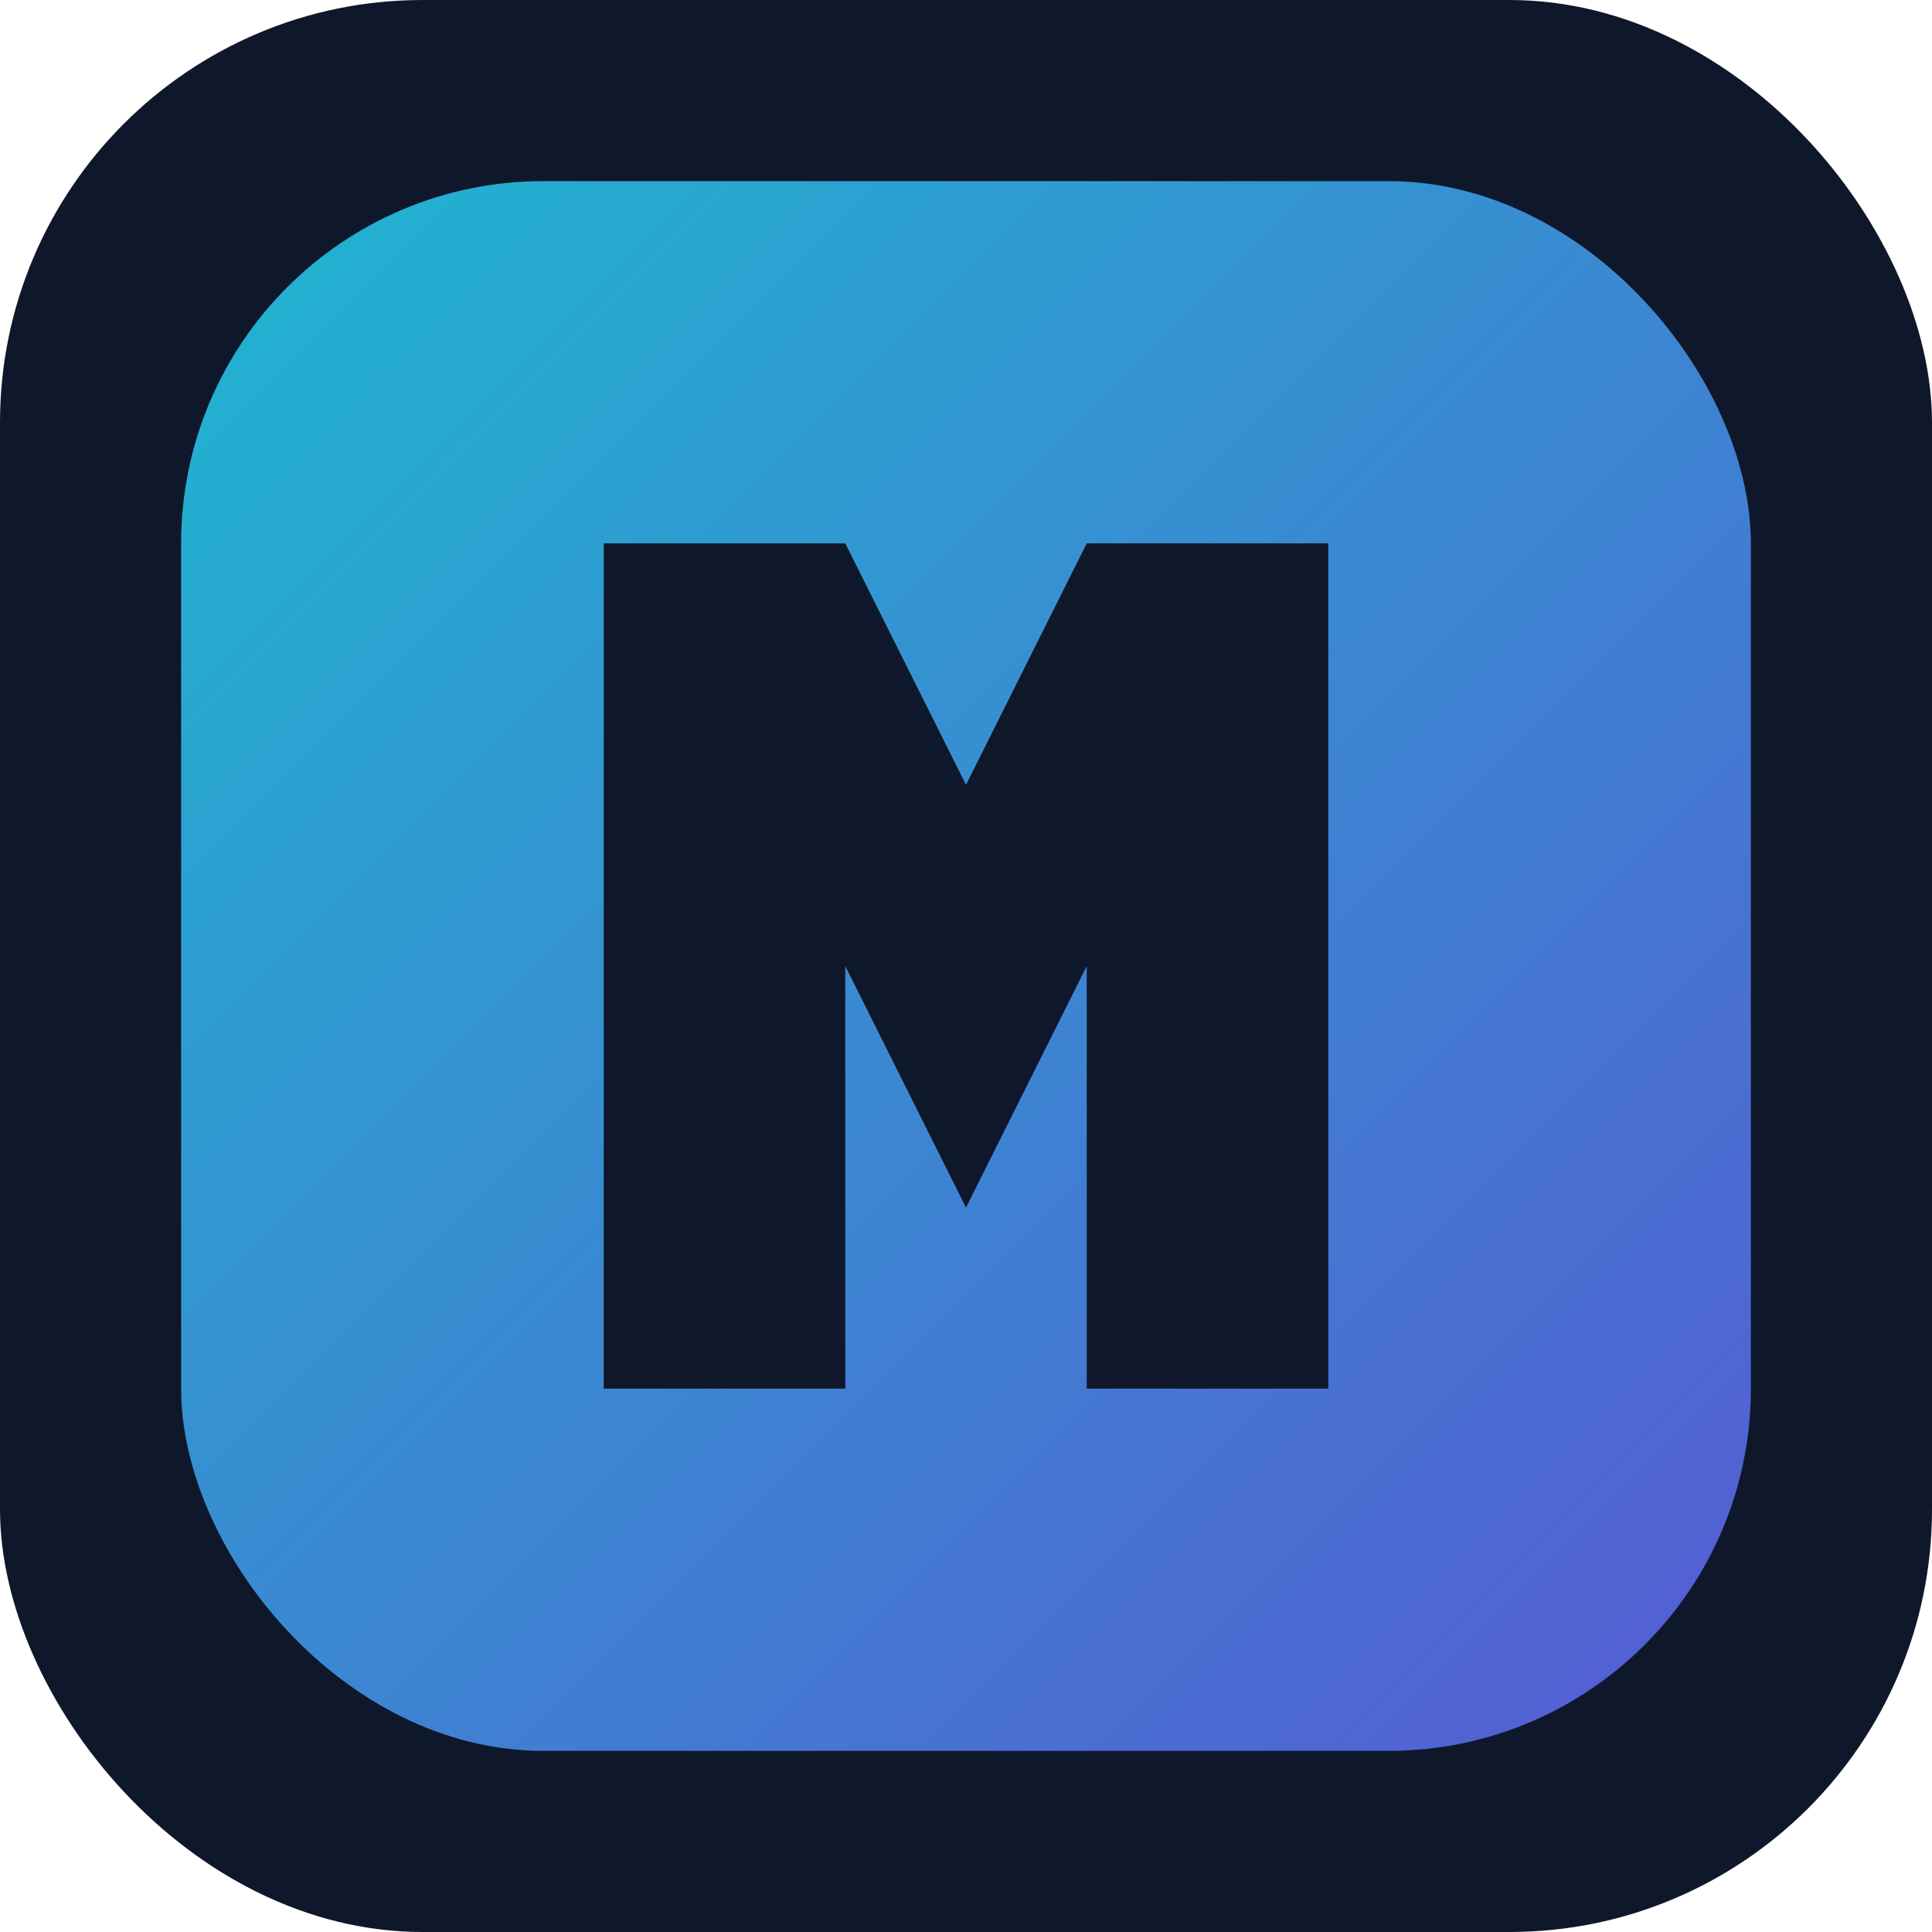 <svg xmlns="http://www.w3.org/2000/svg" viewBox="0 0 64 64">
  <defs>
    <linearGradient id="accent" x1="0%" y1="0%" x2="100%" y2="100%">
      <stop offset="0%" stop-color="#22d3ee" />
      <stop offset="100%" stop-color="#6366f1" />
    </linearGradient>
  </defs>
  <rect width="64" height="64" rx="14" fill="#0f172a" />
  <rect x="6" y="6" width="52" height="52" rx="12" fill="url(#accent)" opacity="0.85" />
  <path d="M20 46V18h8l4 8 4-8h8v28h-8V32l-4 8-4-8v14z" fill="#0f172a" />
</svg>
